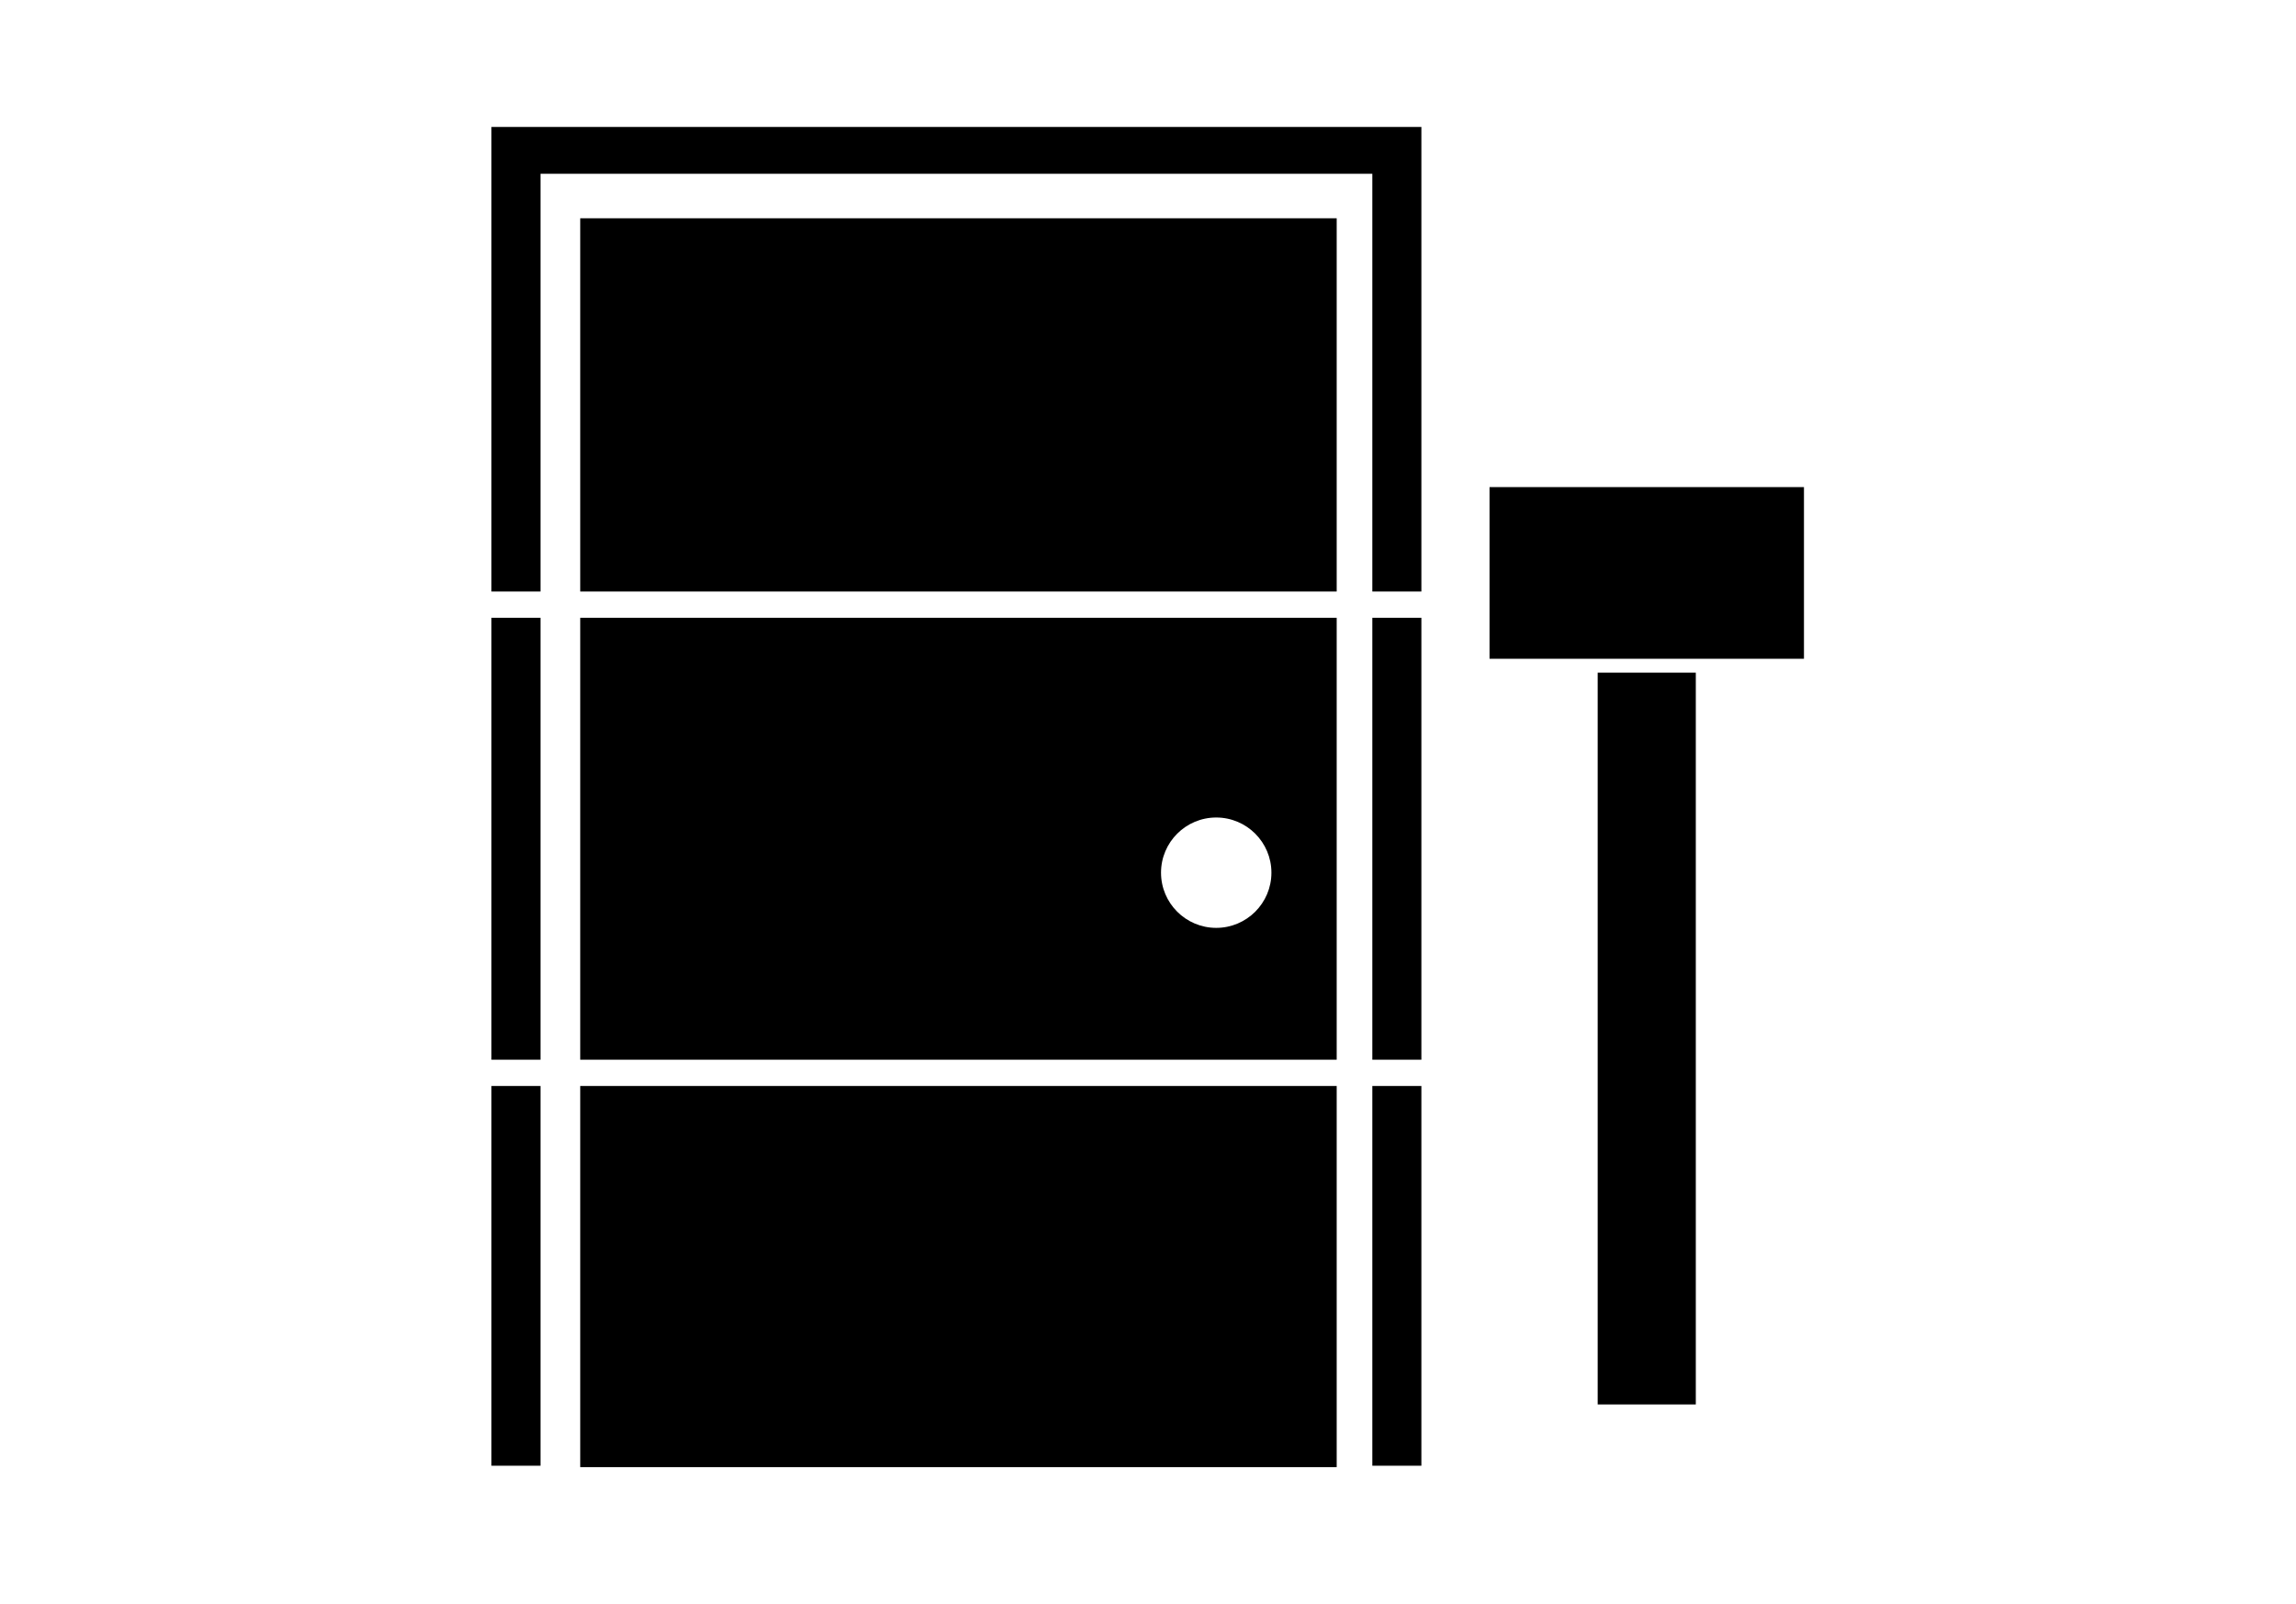 <?xml version="1.0" encoding="UTF-8" standalone="no"?>
<!DOCTYPE svg PUBLIC "-//W3C//DTD SVG 1.1//EN" "http://www.w3.org/Graphics/SVG/1.1/DTD/svg11.dtd">
<svg width="100%" height="100%" viewBox="0 0 186 130" version="1.1" xmlns="http://www.w3.org/2000/svg" xmlns:xlink="http://www.w3.org/1999/xlink" xml:space="preserve" xmlns:serif="http://www.serif.com/" style="fill-rule:evenodd;clip-rule:evenodd;stroke-linejoin:round;stroke-miterlimit:2;">
    <g id="dooranchor">
    </g>
    <g transform="matrix(1,0,0,1,-15.331,3.883)">
        <path d="M123.617,84.117L62.335,84.117L62.335,115.004L123.617,115.004L123.617,84.117ZM59.118,84.117L55.143,84.117L55.143,114.889L59.118,114.889L59.118,84.117ZM130.478,84.117L126.504,84.117L126.504,114.889L130.478,114.889L130.478,84.117ZM59.118,81.991L55.143,81.991L55.143,46.178L59.118,46.178L59.118,81.991ZM123.617,81.991L62.335,81.991L62.335,46.178L123.617,46.178L123.617,81.991ZM130.478,81.991L126.504,81.991L126.504,46.178L130.478,46.178L130.478,81.991ZM113.858,62.362C116.325,62.362 118.329,64.366 118.329,66.833C118.329,69.301 116.325,71.305 113.858,71.305C111.39,71.305 109.386,69.301 109.386,66.833C109.386,64.366 111.39,62.362 113.858,62.362ZM130.478,44.052L130.478,6.403L55.143,6.403L55.143,44.052L59.118,44.052L59.118,10.196L126.504,10.196L126.504,44.052L130.478,44.052ZM123.617,44.052L123.617,13.806L62.335,13.806L62.335,44.052L123.617,44.052Z"/>
        <path id="Hammer" d="M152.709,50.624L144.76,50.624L144.76,109.923L152.709,109.923L152.709,50.624ZM161.471,35.588L135.998,35.588L135.998,49.499L161.471,49.499L161.471,35.588Z"/>
    </g>
</svg>
